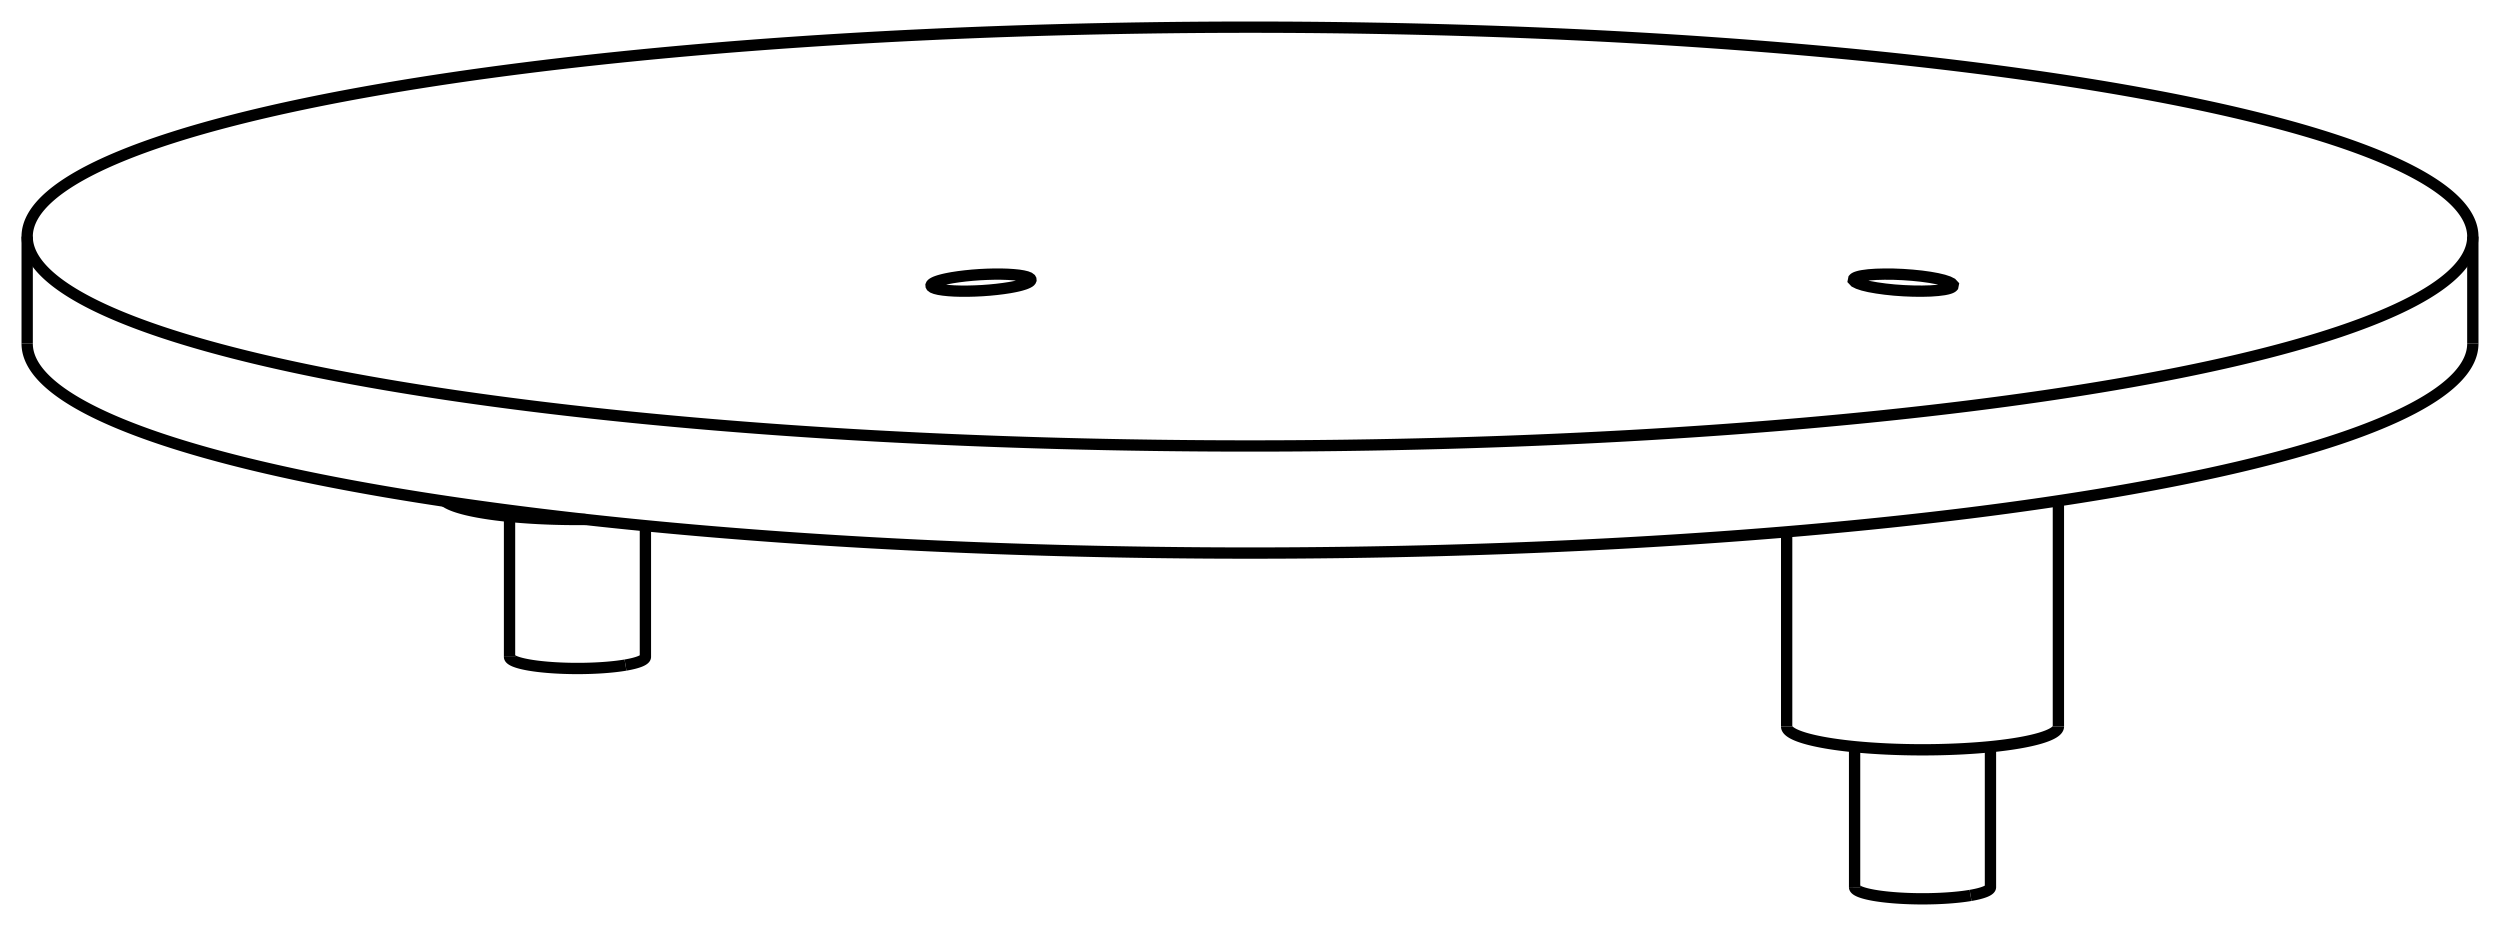 <svg version="1.1" xmlns="http://www.w3.org/2000/svg" viewBox="-46 -17.513 92 34.076" fill="none" stroke="black" stroke-width="0.6%" vector-effect="non-scaling-stroke">
    <path d="M -31.82 -14.256 A 45 7.706 360 0 1 45 -8.807 A 45 7.706 360 0 1 -45 -8.807 A 45 7.706 360 0 1 -31.82 -14.256 Z" />
    <path d="M -45 -4.866 A 45 7.706 180 0 0 45 -4.866" />
    <path d="M -10.96 -7.294 L -10.729 -7.329 L -10.479 -7.36 L -10.217 -7.386 L -9.949 -7.406 L -9.679 -7.419 L -9.414 -7.426 L -9.159 -7.426 L -8.92 -7.419 L -8.703 -7.405 L -8.511 -7.386 L -8.35 -7.36 L -8.222 -7.329 L -8.13 -7.293 L -8.077 -7.253 L -8.065 -7.231 L -8.063 -7.208 L -8.073 -7.185 L -8.093 -7.161 L -8.124 -7.137 L -8.166 -7.113 L -8.218 -7.089 L -8.28 -7.064 L -8.352 -7.041 L -8.433 -7.017 L -8.523 -6.994 L -8.621 -6.972 L -8.726 -6.951 L -8.839 -6.93 L -9.07 -6.895 L -9.32 -6.864 L -9.582 -6.838 L -9.85 -6.818 L -10.12 -6.805 L -10.385 -6.798 L -10.64 -6.798 L -10.879 -6.805 L -11.096 -6.819 L -11.287 -6.839 L -11.449 -6.864 L -11.577 -6.895 L -11.669 -6.931 L -11.722 -6.971 L -11.734 -6.993 L -11.736 -7.016 L -11.726 -7.039 L -11.706 -7.063 L -11.675 -7.087 L -11.633 -7.111 L -11.581 -7.136 L -11.519 -7.16 L -11.447 -7.184 L -11.366 -7.207 L -11.276 -7.23 L -11.178 -7.252 L -11.073 -7.273 L -10.96 -7.294 Z" />
    <path d="M 22.542 -7.369 L 22.768 -7.399 L 23.04 -7.418 L 23.348 -7.426 L 23.681 -7.424 L 24.026 -7.41 L 24.373 -7.385 L 24.707 -7.351 L 25.017 -7.308 L 25.293 -7.258 L 25.524 -7.203 L 25.702 -7.144 L 25.82 -7.085 L 25.875 -7.026 L 25.864 -6.971 L 25.855 -6.961 L 25.844 -6.952 L 25.83 -6.942 L 25.814 -6.933 L 25.796 -6.924 L 25.776 -6.915 L 25.754 -6.907 L 25.73 -6.899 L 25.703 -6.891 L 25.675 -6.883 L 25.645 -6.876 L 25.612 -6.869 L 25.578 -6.862 L 25.542 -6.855 L 25.315 -6.826 L 25.043 -6.806 L 24.735 -6.798 L 24.402 -6.801 L 24.057 -6.815 L 23.711 -6.839 L 23.376 -6.874 L 23.066 -6.917 L 22.79 -6.966 L 22.559 -7.021 L 22.382 -7.08 L 22.263 -7.139 L 22.208 -7.198 L 22.219 -7.253 L 22.228 -7.263 L 22.24 -7.273 L 22.253 -7.282 L 22.269 -7.291 L 22.287 -7.3 L 22.307 -7.309 L 22.329 -7.317 L 22.354 -7.325 L 22.38 -7.333 L 22.408 -7.341 L 22.439 -7.349 L 22.471 -7.356 L 22.505 -7.362 L 22.542 -7.369 Z" />
    <path d="M 19.749 9.224 A 5 0.856 180 0 0 29.749 9.224" />
    <path d="M -29.63 0.933 A 5 0.856 180 0 0 -24.451 1.603" />
    <path d="M 26.517 15.438 A 2.5 0.428 180 0 0 27.249 15.135 L 27.249 9.965" />
    <path d="M 22.249 15.135 A 2.5 0.428 180 0 0 26.517 15.438" />
    <path d="M -22.981 6.962 A 2.5 0.428 180 0 0 -22.249 6.659 L -22.249 1.832" />
    <path d="M -27.249 6.659 A 2.5 0.428 180 0 0 -22.981 6.962" />
    <path d="M -45 -8.807 L -45 -4.866" />
    <path d="M 45 -8.807 L 45 -4.866" />
    <path d="M 19.749 2.058 L 19.749 9.224" />
    <path d="M 29.749 0.915 L 29.749 9.224" />
    <path d="M 22.249 15.135 L 22.249 9.965" />
    <path d="M -27.249 6.659 L -27.249 1.489" />
</svg>